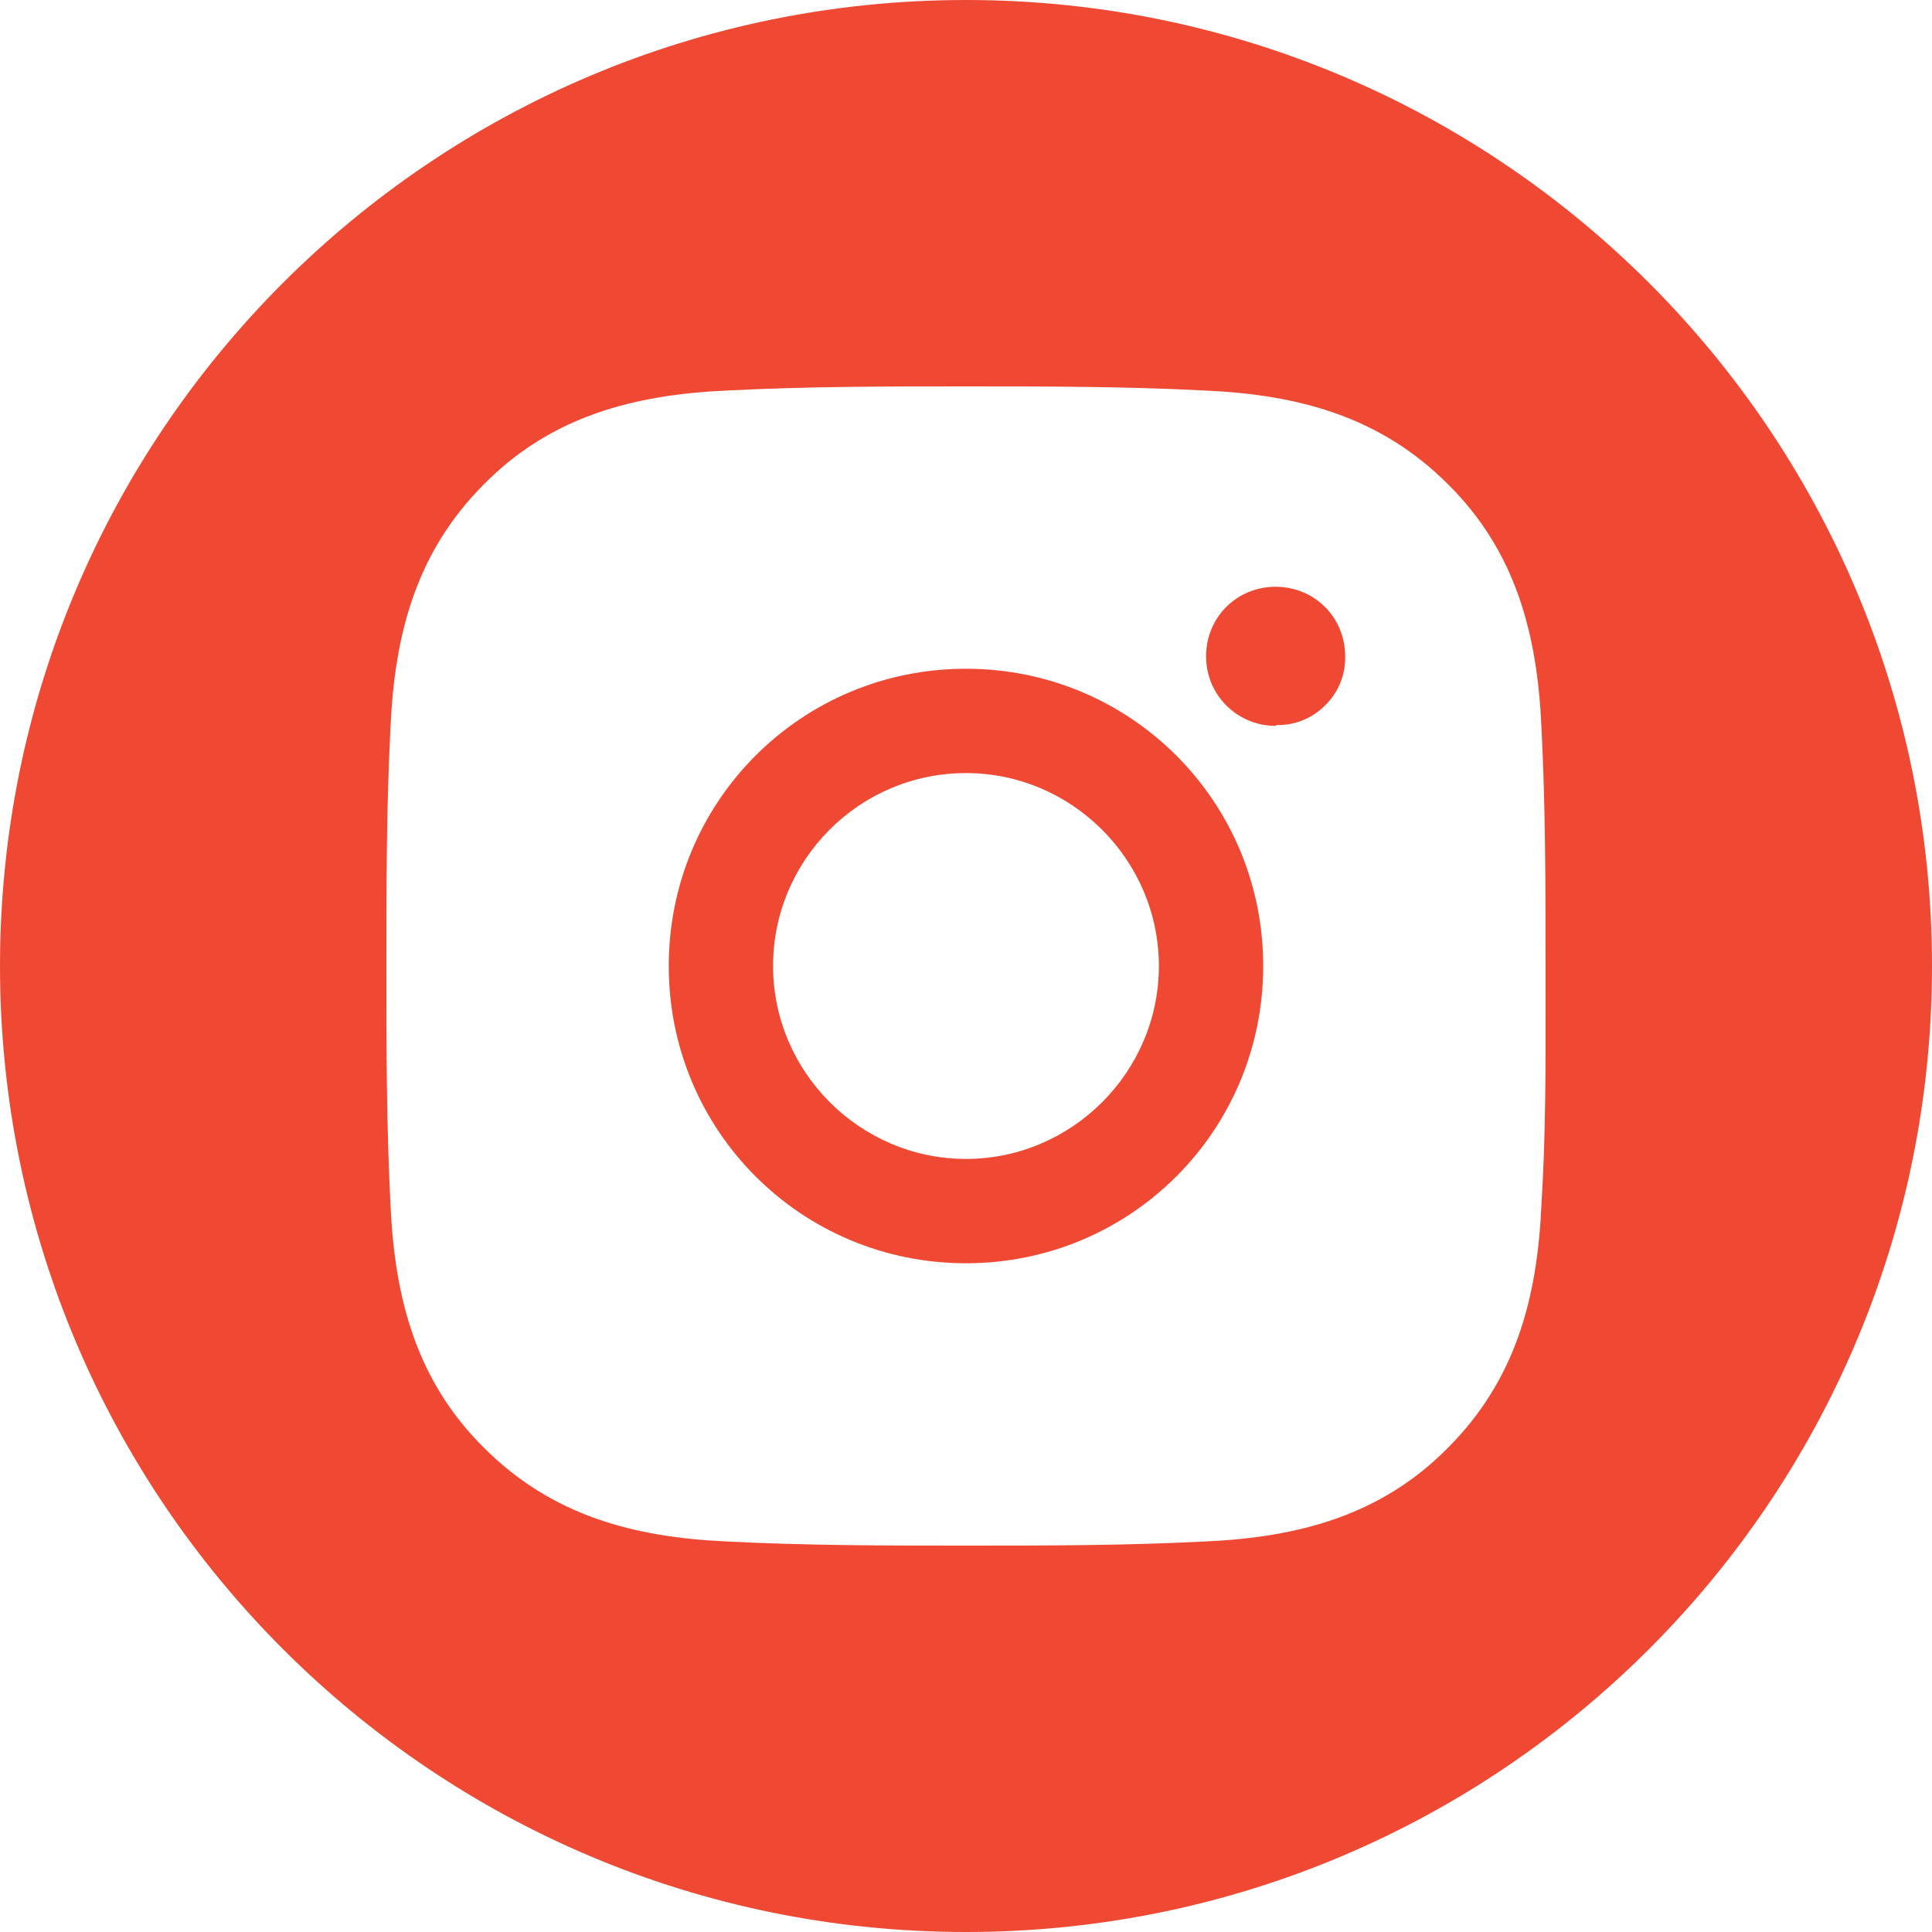 <svg width="35" height="35" viewBox="0 0 35 35" fill="none" xmlns="http://www.w3.org/2000/svg"><path fill-rule="evenodd" clip-rule="evenodd" d="M17.5 35C27.165 35 35 27.165 35 17.5C35 7.835 27.165 0 17.5 0C7.835 0 0 7.835 0 17.5C0 27.165 7.835 35 17.5 35ZM14.005 17.5C14.005 15.58 15.565 14.005 17.5 14.005C19.419 14.005 20.994 15.58 20.994 17.5C20.994 19.42 19.419 20.995 17.5 20.995C15.58 20.995 14.005 19.42 14.005 17.5ZM27.924 13.165C27.999 14.62 27.999 16.045 27.999 17.5C27.999 17.682 27.999 17.864 28 18.046C28.001 19.315 28.003 20.575 27.924 21.835C27.849 23.515 27.459 25 26.229 26.23C25.014 27.46 23.514 27.85 21.834 27.925C20.379 28 18.954 28 17.5 28C16.045 28 14.62 28 13.165 27.925C11.485 27.85 10 27.46 8.77 26.23C7.54 25.015 7.15 23.515 7.075 21.835C7 20.38 7 18.955 7 17.5C7 16.045 7 14.62 7.075 13.165C7.15 11.485 7.54 10 8.77 8.77C9.985 7.54 11.485 7.15 13.165 7.075C14.62 7 16.045 7 17.5 7C18.954 7 20.379 7 21.834 7.075C23.514 7.15 24.999 7.54 26.229 8.77C27.459 9.985 27.849 11.485 27.924 13.165ZM12.115 17.5C12.115 20.485 14.515 22.885 17.5 22.885C20.484 22.885 22.884 20.485 22.884 17.5C22.884 14.515 20.484 12.115 17.5 12.115C14.515 12.115 12.115 14.515 12.115 17.5ZM21.849 11.89C21.849 12.595 22.419 13.15 23.109 13.15L23.124 13.135C23.289 13.139 23.452 13.109 23.604 13.047C23.756 12.985 23.894 12.892 24.009 12.775C24.127 12.66 24.219 12.522 24.281 12.37C24.343 12.218 24.373 12.054 24.369 11.89C24.369 11.185 23.814 10.63 23.109 10.63C22.404 10.63 21.849 11.185 21.849 11.89Z" fill="#EF4934"/></svg>
